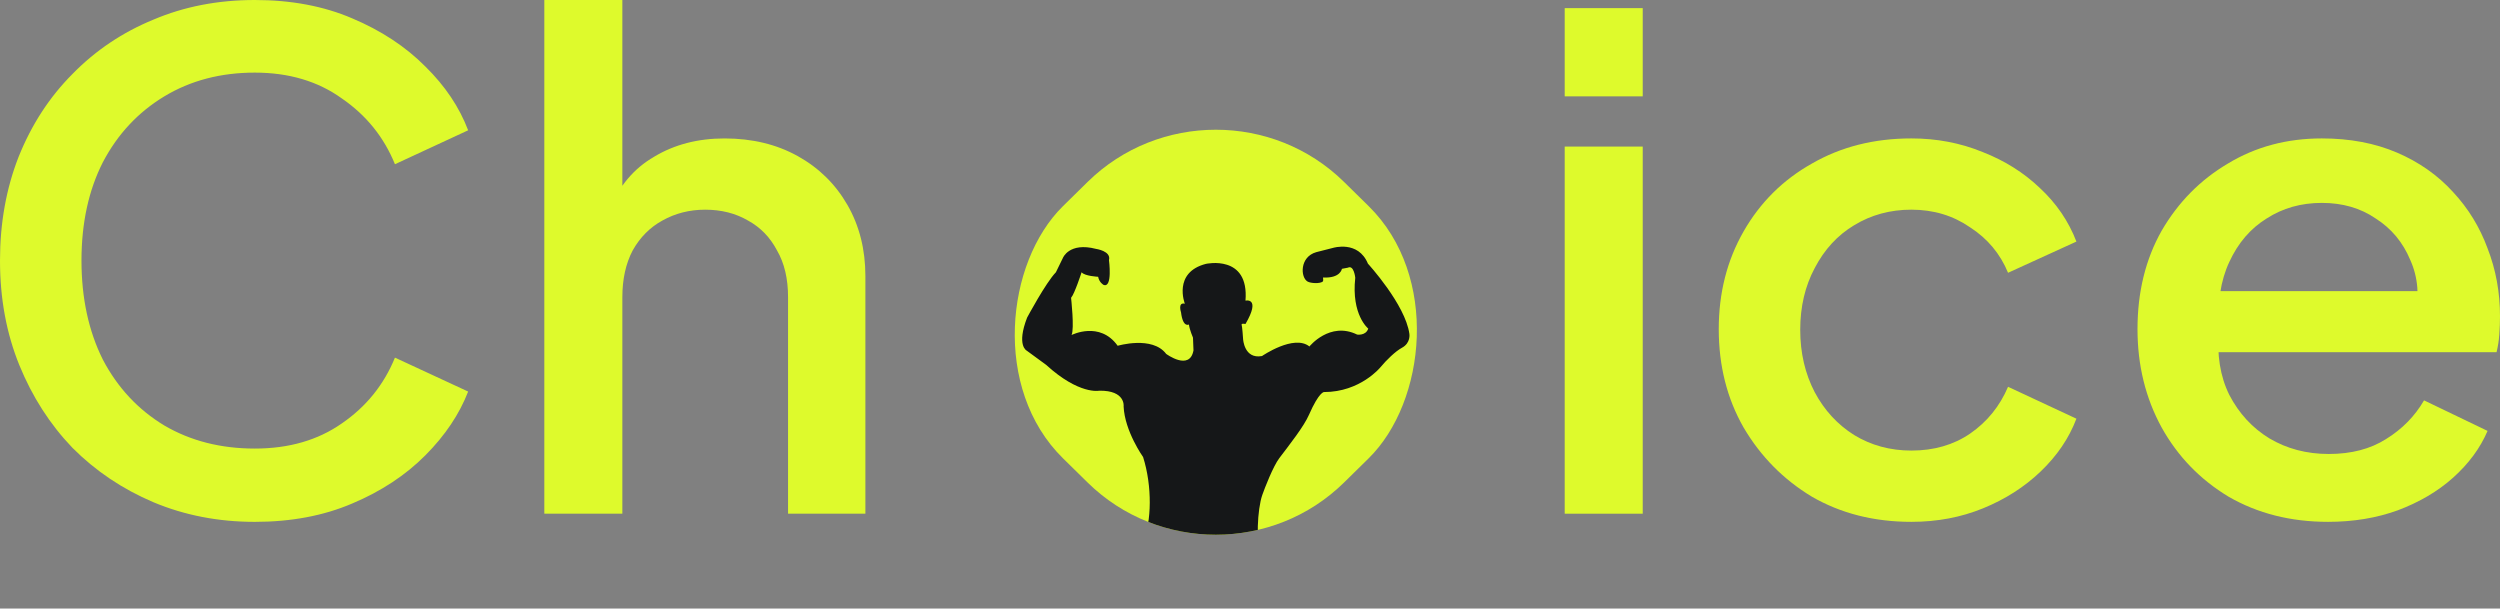 <svg width="152" height="37" viewBox="0 0 152 37" fill="none" xmlns="http://www.w3.org/2000/svg">
<rect x="0" y="0" width="152" height="37" fill="#808080" stroke="none"/>
<path d="M141.547 31.728C139.28 31.728 137.265 31.219 135.501 30.201C133.766 29.156 132.409 27.753 131.429 25.993C130.45 24.205 129.96 22.21 129.96 20.01C129.96 17.754 130.45 15.76 131.429 14.027C132.437 12.294 133.78 10.933 135.459 9.943C137.139 8.925 139.042 8.416 141.169 8.416C142.876 8.416 144.401 8.705 145.745 9.282C147.088 9.86 148.222 10.658 149.145 11.675C150.069 12.666 150.768 13.807 151.244 15.1C151.748 16.393 152 17.768 152 19.226C152 19.584 151.986 19.955 151.958 20.34C151.93 20.725 151.874 21.083 151.79 21.413H133.696V17.699H149.103L146.836 19.391C147.116 18.043 147.018 16.847 146.542 15.802C146.095 14.729 145.395 13.89 144.443 13.285C143.52 12.652 142.428 12.336 141.169 12.336C139.909 12.336 138.79 12.652 137.81 13.285C136.831 13.89 136.075 14.77 135.543 15.925C135.012 17.053 134.802 18.428 134.914 20.051C134.774 21.564 134.984 22.884 135.543 24.012C136.131 25.14 136.943 26.02 137.978 26.653C139.042 27.285 140.245 27.602 141.589 27.602C142.96 27.602 144.121 27.299 145.073 26.694C146.053 26.089 146.822 25.305 147.382 24.342L151.244 26.199C150.796 27.244 150.097 28.193 149.145 29.046C148.222 29.871 147.102 30.531 145.787 31.026C144.499 31.494 143.086 31.728 141.547 31.728Z" fill="#DEFA2C"/>
<path d="M116.213 31.728C113.946 31.728 111.931 31.219 110.167 30.201C108.432 29.156 107.047 27.753 106.011 25.993C105.004 24.232 104.5 22.238 104.5 20.01C104.5 17.809 105.004 15.829 106.011 14.069C107.019 12.308 108.404 10.933 110.167 9.943C111.931 8.925 113.946 8.416 116.213 8.416C117.752 8.416 119.193 8.691 120.537 9.241C121.88 9.764 123.042 10.493 124.021 11.428C125.029 12.363 125.77 13.45 126.246 14.688L122.09 16.585C121.614 15.43 120.845 14.509 119.781 13.821C118.745 13.106 117.556 12.748 116.213 12.748C114.925 12.748 113.764 13.065 112.728 13.697C111.721 14.302 110.923 15.169 110.335 16.297C109.748 17.397 109.454 18.648 109.454 20.051C109.454 21.454 109.748 22.719 110.335 23.847C110.923 24.947 111.721 25.814 112.728 26.447C113.764 27.079 114.925 27.395 116.213 27.395C117.584 27.395 118.773 27.052 119.781 26.364C120.817 25.649 121.586 24.7 122.09 23.517L126.246 25.456C125.798 26.639 125.071 27.712 124.063 28.674C123.083 29.61 121.922 30.352 120.579 30.902C119.235 31.453 117.78 31.728 116.213 31.728Z" fill="#DEFA2C"/>
<path d="M95.134 31.233V8.912H99.878V31.233H95.134ZM95.134 5.859V0.495H99.878V5.859H95.134Z" fill="#DEFA2C"/>
<g clip-path="url(#clip0_8791_985)">
<rect width="23.969" height="23.969" rx="10.935" transform="matrix(0.713 0.701 -0.713 0.701 73.922 3.397)" fill="#DEFA2C"/>
<path d="M81.045 15.072C81.045 15.072 82.577 14.596 83.17 16.03C83.17 16.03 85.444 18.511 85.691 20.3C85.691 20.3 85.785 20.846 85.245 21.14C84.841 21.357 84.292 21.894 83.93 22.33C83.93 22.33 82.711 23.837 80.501 23.837C80.501 23.837 80.207 23.806 79.588 25.215C79.274 25.934 78.415 27.018 77.785 27.851C77.403 28.354 76.888 29.692 76.748 30.092C76.442 30.956 76.352 33.097 76.673 33.706C76.673 33.706 77.685 36.059 77.959 37.103C77.977 37.166 78.448 38.534 78.21 40.507C78.188 40.698 78.057 41.447 78.007 41.891C77.934 42.525 77.958 43.839 78.206 44.438C78.443 45.011 79.155 45.541 79.354 47.033C79.555 48.49 79.127 50.597 79.293 51.863C79.386 52.572 79.711 53.584 81.097 54.235C81.097 54.235 82.413 54.548 81.822 54.986C81.822 54.986 80.305 55.042 79.415 54.72C79.415 54.72 77.9 54.838 77.702 54.286C77.702 54.286 77.706 53.853 77.868 53.502C77.868 53.502 77.534 51.334 76.448 49.909C75.665 48.88 75.495 48.453 75.893 44.765C75.893 44.765 74.656 43.996 73.924 41.22C73.71 40.404 73.379 38.996 73.114 37.949C73.114 37.949 71.215 41.867 71.377 43.837C71.377 43.837 72.281 45.856 72.401 46.624C72.502 47.28 72.481 48.339 72.201 49.268C71.911 50.227 72.533 52.459 72.731 53.215C72.731 53.215 73.222 54.52 72.27 54.49C72.27 54.49 70.622 54.286 70.094 54.665C70.094 54.665 68.215 54.892 67.823 54.721C67.823 54.721 67.196 54.491 68.251 54.026C68.251 54.026 69.373 53.997 69.765 53.302C69.765 53.302 70.26 52.72 70.423 52.631C70.423 52.631 69.733 50.935 69.067 48.482C68.812 47.538 68.641 45.36 68.485 44.398C68.386 43.799 68.709 42.391 68.514 41.807C68.001 40.26 67.208 39.082 68.445 35.364C68.445 35.364 69.118 33.803 69.5 32.925C70.022 31.727 70.06 29.556 69.5 27.787C69.5 27.787 68.382 26.218 68.316 24.712C68.316 24.712 68.45 23.727 66.832 23.755C66.832 23.755 65.615 24.017 63.606 22.184L62.419 21.315C62.419 21.315 61.791 21.009 62.448 19.311C62.448 19.311 63.588 17.179 64.198 16.555L64.625 15.681C64.625 15.681 65.004 14.709 66.636 15.132C66.636 15.132 67.574 15.263 67.425 15.812C67.425 15.812 67.655 17.536 67.097 17.321C67.097 17.321 66.831 17.178 66.767 16.828C66.767 16.828 65.943 16.789 65.761 16.553C65.761 16.553 65.333 17.873 65.121 18.106C65.121 18.106 65.332 19.989 65.151 20.369C65.151 20.369 66.865 19.498 67.954 21.023C67.954 21.023 70.062 20.4 70.902 21.516C70.902 21.516 72.337 22.579 72.564 21.299L72.533 20.528C72.533 20.528 72.332 20.064 72.285 19.73C72.285 19.73 71.923 19.947 71.806 18.988C71.806 18.988 71.594 18.363 72.038 18.465C72.038 18.465 71.295 16.566 73.321 16.043C73.321 16.043 75.956 15.451 75.725 18.278C75.725 18.278 76.681 18.058 75.725 19.699C75.725 19.699 75.441 19.636 75.494 19.761C75.528 19.834 75.58 20.617 75.58 20.617C75.58 20.617 75.644 21.851 76.731 21.647C76.731 21.647 78.673 20.309 79.613 21.066C79.613 21.066 80.849 19.527 82.514 20.342C82.514 20.342 83.04 20.427 83.19 19.979C83.19 19.979 82.15 19.15 82.4 16.887C82.4 16.887 82.32 16.089 81.953 16.275L81.588 16.344C81.588 16.344 81.509 16.929 80.437 16.873C80.437 16.873 80.475 17.076 80.424 17.118C80.256 17.258 79.692 17.229 79.5 17.118C79.06 16.865 79.015 15.619 80.027 15.332L81.045 15.072Z" fill="#151718"/>
</g>
<path d="M33.095 31.233V0H37.839V13.286L37.083 12.708C37.643 11.305 38.538 10.246 39.77 9.531C41.001 8.788 42.428 8.417 44.052 8.417C45.731 8.417 47.214 8.775 48.502 9.49C49.789 10.205 50.797 11.195 51.524 12.46C52.252 13.726 52.616 15.17 52.616 16.793V31.233H47.914V18.072C47.914 16.944 47.69 15.995 47.242 15.225C46.822 14.427 46.235 13.822 45.479 13.409C44.723 12.969 43.856 12.749 42.876 12.749C41.925 12.749 41.057 12.969 40.273 13.409C39.518 13.822 38.916 14.427 38.468 15.225C38.048 16.023 37.839 16.971 37.839 18.072V31.233H33.095Z" fill="#DEFA2C"/>
<path d="M15.491 31.729C13.28 31.729 11.223 31.33 9.32 30.532C7.445 29.734 5.807 28.634 4.408 27.231C3.037 25.801 1.959 24.123 1.175 22.198C0.392 20.272 0 18.154 0 15.844C0 13.561 0.378 11.456 1.133 9.531C1.917 7.578 3.009 5.9 4.408 4.497C5.807 3.067 7.445 1.967 9.32 1.197C11.195 0.399 13.252 0 15.491 0C17.702 0 19.675 0.371 21.41 1.114C23.173 1.857 24.657 2.833 25.86 4.043C27.064 5.226 27.931 6.519 28.463 7.922L24.013 9.985C23.341 8.334 22.264 7 20.78 5.983C19.325 4.937 17.562 4.415 15.491 4.415C13.42 4.415 11.587 4.896 9.991 5.859C8.396 6.822 7.151 8.156 6.255 9.861C5.388 11.566 4.954 13.561 4.954 15.844C4.954 18.127 5.388 20.135 6.255 21.868C7.151 23.573 8.396 24.907 9.991 25.87C11.587 26.805 13.42 27.273 15.491 27.273C17.562 27.273 19.325 26.764 20.78 25.746C22.264 24.728 23.341 23.394 24.013 21.744L28.463 23.807C27.931 25.182 27.064 26.475 25.86 27.685C24.657 28.895 23.173 29.872 21.41 30.615C19.675 31.357 17.702 31.729 15.491 31.729Z" fill="#DEFA2C"/>
<defs>
<clipPath id="clip0_8791_985">
<rect width="23.969" height="23.969" rx="10.935" transform="matrix(0.713 0.701 -0.713 0.701 73.922 3.397)" fill="white"/>
</clipPath>
</defs>
</svg>
